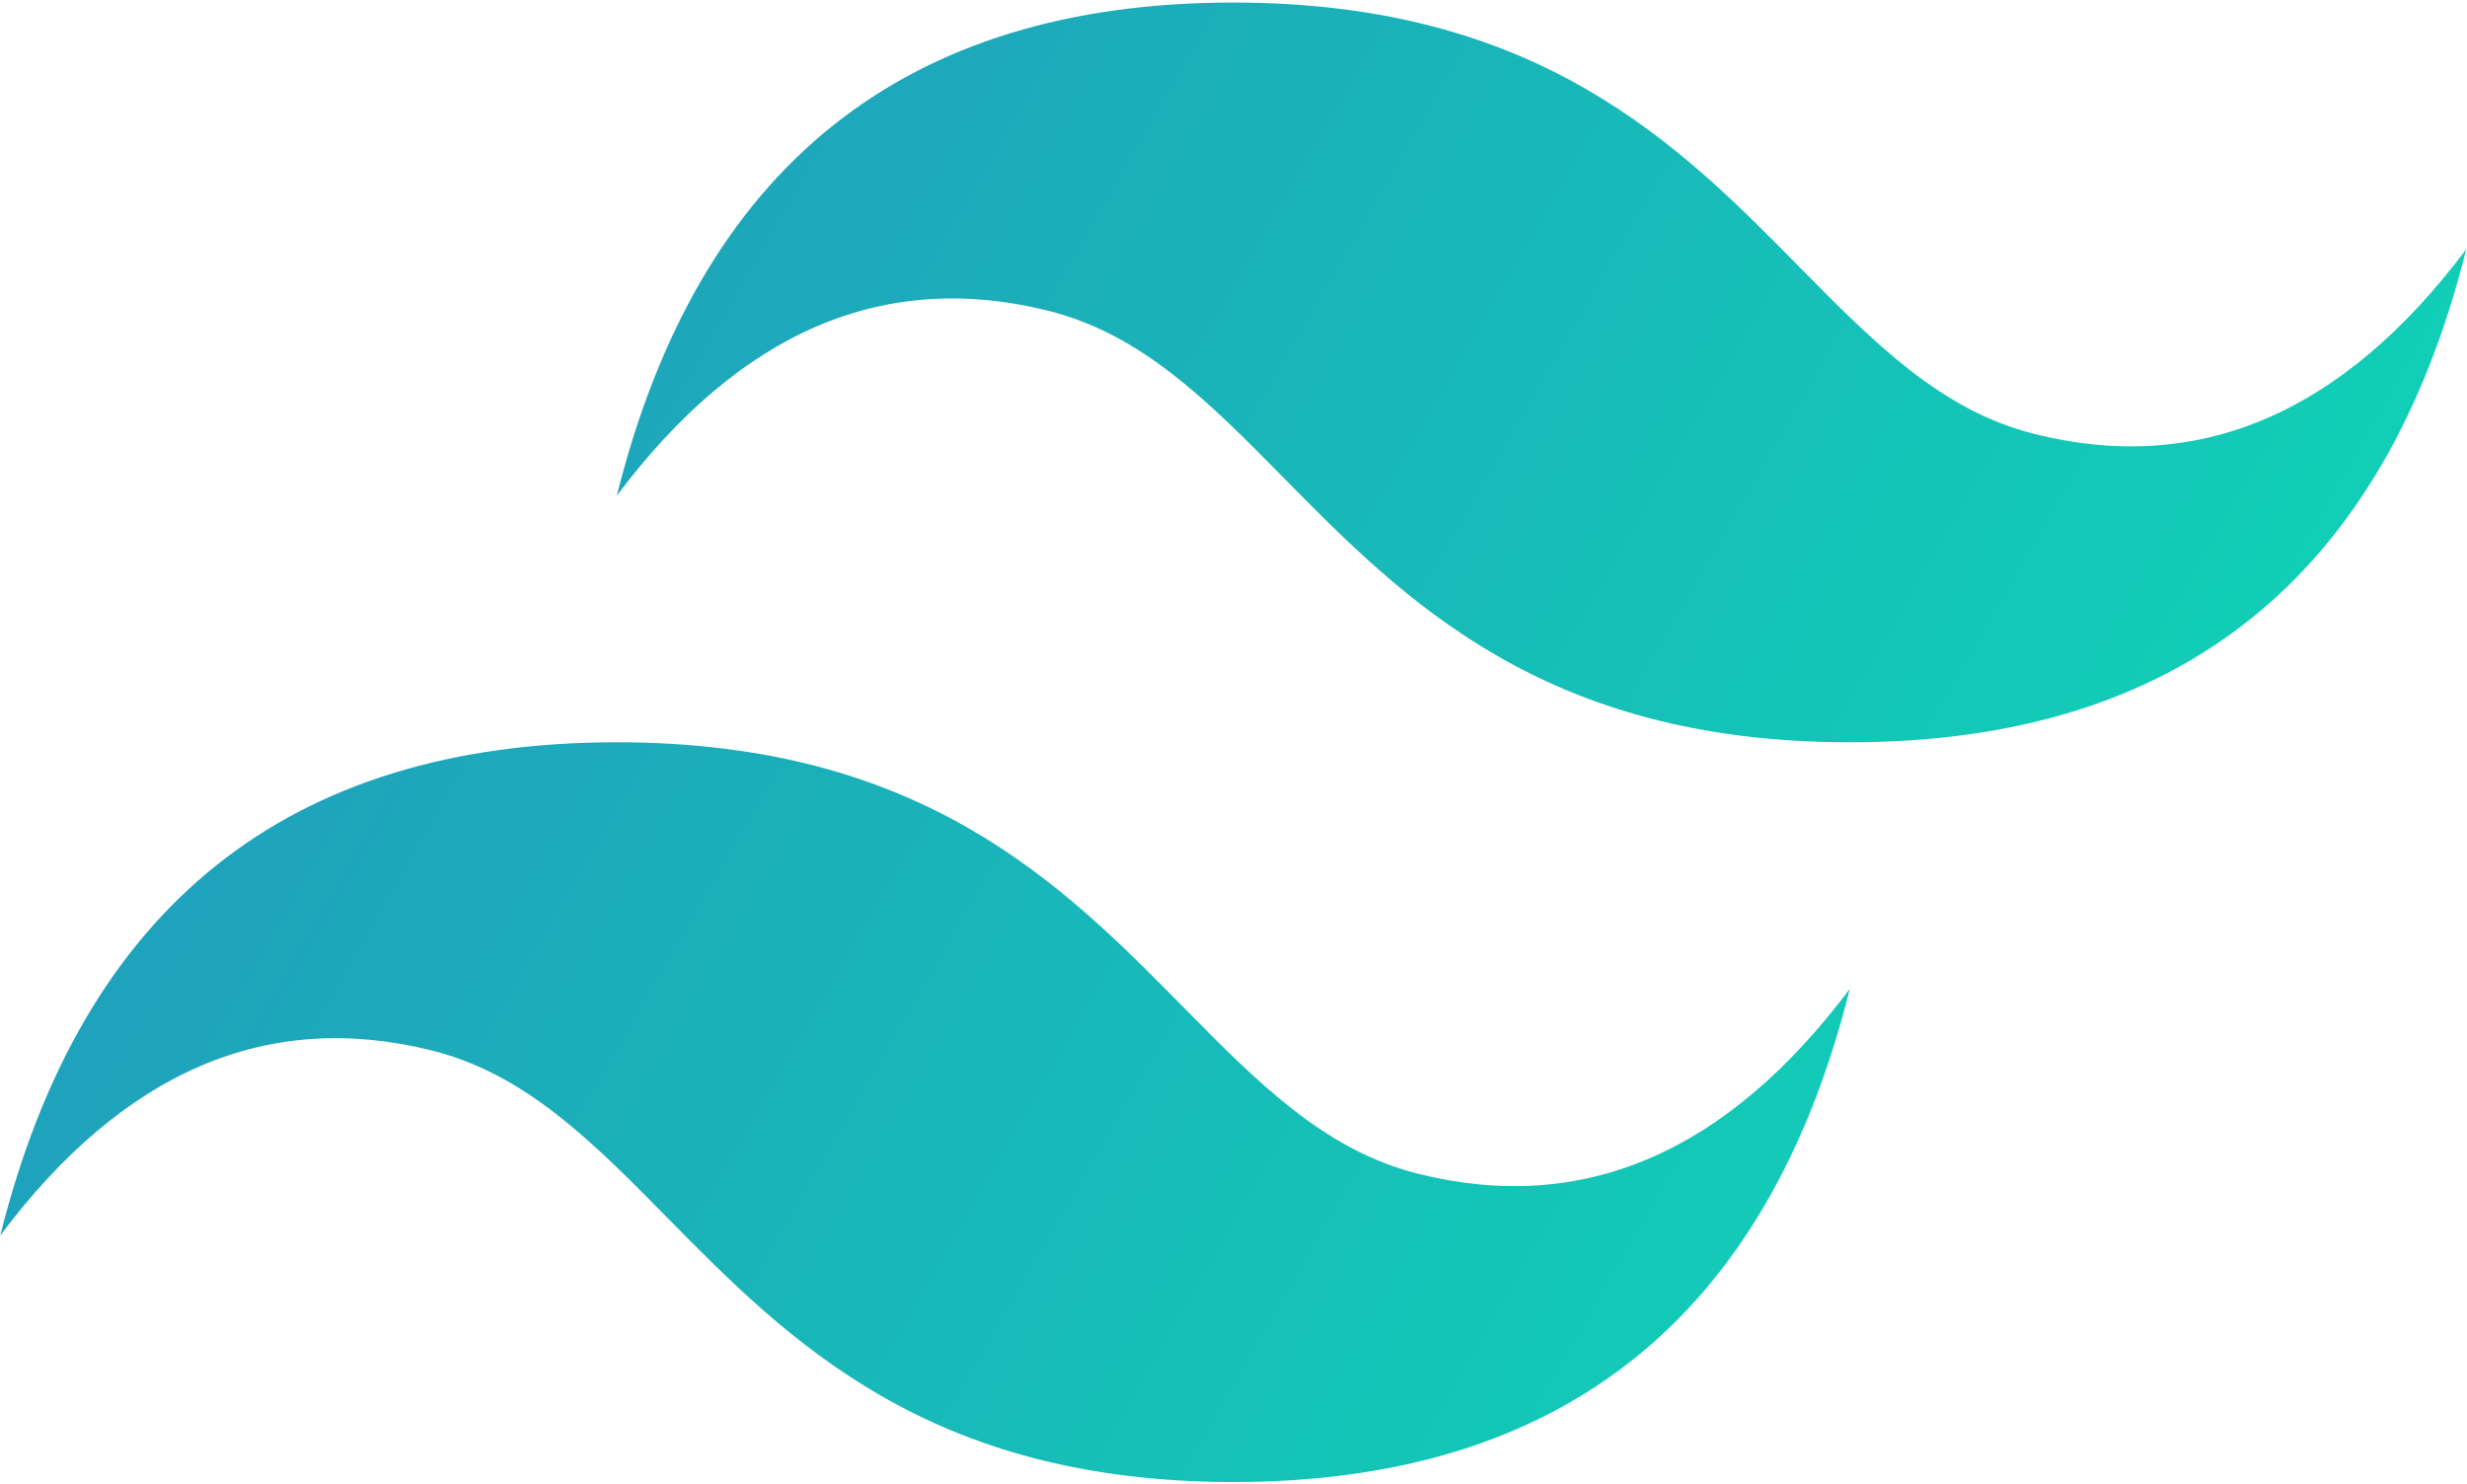 <svg width="2501" height="1505" viewBox="0 0 2501 1505" fill="none" xmlns="http://www.w3.org/2000/svg">
<g clip-path="url(#clip0_202_2)">
<path d="M1250.29 2.578C916.962 2.578 708.622 169.247 625.292 502.578C750.292 335.908 896.122 273.408 1062.79 315.078C1157.88 338.847 1225.85 407.841 1301.08 484.199C1423.64 608.603 1565.48 752.578 1875.29 752.578C2208.62 752.578 2416.96 585.908 2500.29 252.578C2375.29 419.247 2229.46 481.747 2062.79 440.078C1967.7 416.308 1899.74 347.314 1824.5 270.956C1701.94 146.552 1560.11 2.578 1250.29 2.578ZM625.292 752.578C291.962 752.578 83.622 919.247 0.292 1252.58C125.292 1085.91 271.122 1023.41 437.792 1065.08C532.88 1088.85 600.848 1157.84 676.083 1234.2C798.641 1358.6 940.477 1502.58 1250.29 1502.58C1583.62 1502.58 1791.96 1335.91 1875.29 1002.58C1750.29 1169.25 1604.46 1231.75 1437.79 1190.08C1342.7 1166.31 1274.74 1097.31 1199.5 1020.96C1076.94 896.552 935.106 752.578 625.292 752.578Z" fill="url(#paint0_linear_202_2)"/>
</g>
<defs>
<linearGradient id="paint0_linear_202_2" x1="-69.158" y1="482.578" x2="2090" y2="1727.51" gradientUnits="userSpaceOnUse">
<stop stop-color="#2298BD"/>
<stop offset="1" stop-color="#0ED7B5"/>
</linearGradient>
<clipPath id="clip0_202_2">
<rect width="2500" height="1504" fill="white" transform="translate(0.292 0.578)"/>
</clipPath>
</defs>
</svg>
